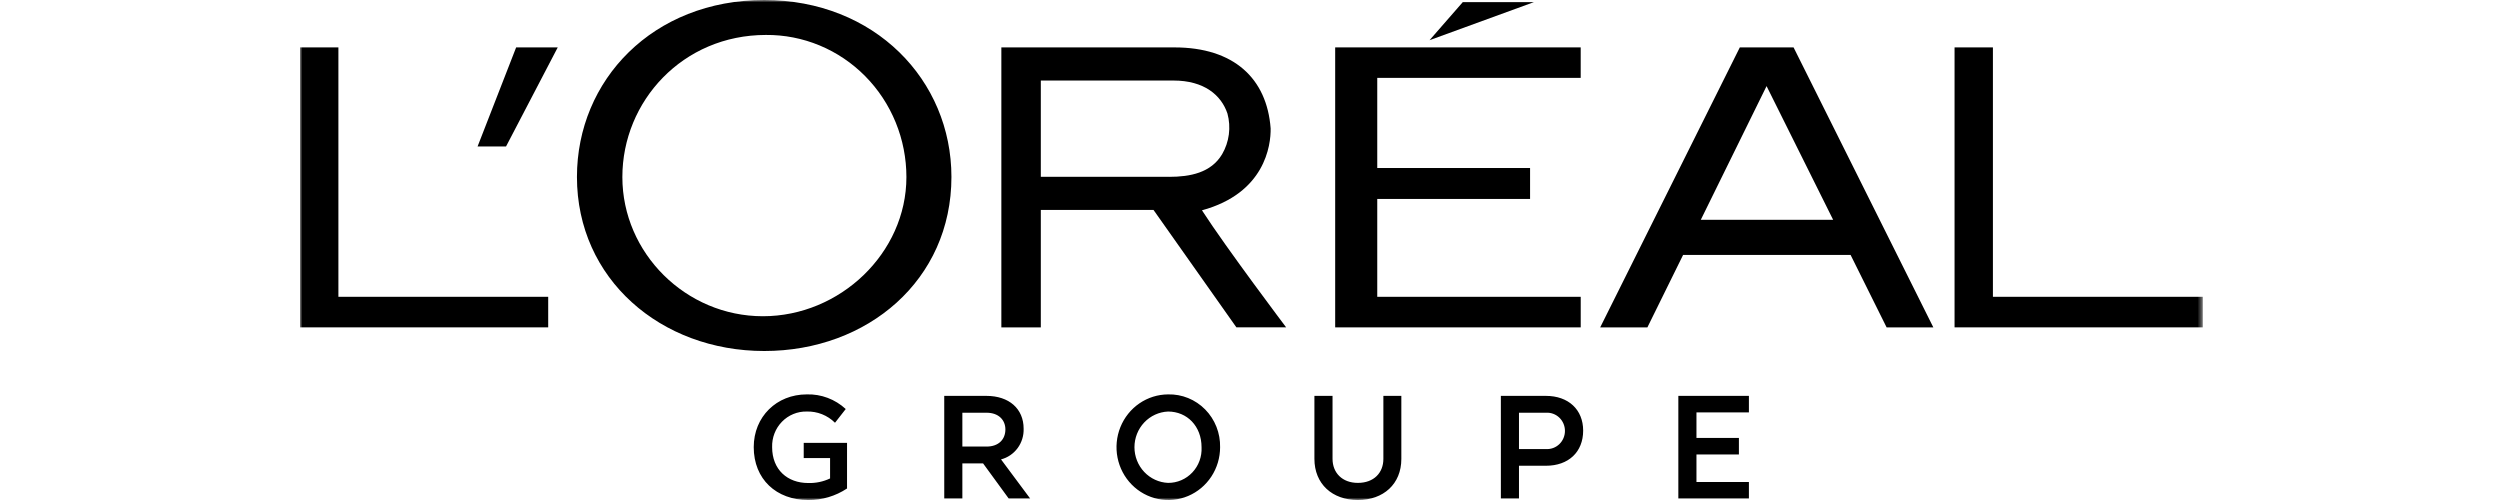 <svg width="500" height="100" viewBox="0 0 500 100" fill="none" xmlns="http://www.w3.org/2000/svg">
<mask id="mask0_22_719" style="mask-type:luminance" maskUnits="userSpaceOnUse" x="60" y="0" width="381" height="100">
<path d="M440.556 0H60V100H440.556V0Z" fill="white"/>
</mask>
<g mask="url(#mask0_22_719)">
<path d="M339.292 96.396V90.899H347.781V87.591H339.292V82.48H349.781V79.171H335.668V99.702H349.781V96.394L339.292 96.396ZM309.214 82.545C309.7 82.516 310.186 82.589 310.643 82.759C311.099 82.928 311.517 83.191 311.871 83.532C312.224 83.872 312.506 84.282 312.698 84.737C312.891 85.192 312.99 85.683 312.99 86.178C312.99 86.674 312.891 87.164 312.698 87.619C312.506 88.074 312.224 88.485 311.871 88.825C311.517 89.165 311.099 89.428 310.643 89.598C310.186 89.767 309.7 89.84 309.214 89.812H303.796V82.545H309.214ZM300.174 99.707H303.796V93.15H309.185C313.706 93.15 316.632 90.402 316.632 86.118C316.632 81.924 313.677 79.176 309.185 79.176H300.172L300.174 99.707ZM262.882 79.176V91.761C262.882 96.812 266.476 100.004 271.575 100.004C276.674 100.004 280.268 96.812 280.268 91.791V79.176H276.675V91.791C276.675 94.568 274.763 96.577 271.577 96.577C268.448 96.577 266.507 94.568 266.507 91.761V79.172L262.882 79.176ZM233.618 96.577C231.81 96.504 230.1 95.72 228.846 94.39C227.592 93.06 226.891 91.287 226.891 89.442C226.891 87.597 227.592 85.824 228.846 84.494C230.1 83.164 231.81 82.381 233.618 82.308C237.414 82.308 240.311 85.233 240.311 89.455C240.356 90.377 240.217 91.3 239.901 92.165C239.584 93.031 239.098 93.821 238.471 94.487C237.844 95.154 237.091 95.683 236.256 96.042C235.421 96.401 234.524 96.584 233.618 96.577ZM233.618 78.879C231.571 78.888 229.574 79.514 227.876 80.679C226.178 81.844 224.857 83.496 224.079 85.426C223.301 87.355 223.101 89.477 223.505 91.522C223.908 93.567 224.897 95.445 226.346 96.919C227.795 98.392 229.639 99.394 231.646 99.8C233.654 100.206 235.734 99.996 237.625 99.198C239.515 98.399 241.132 97.048 242.27 95.314C243.408 93.58 244.017 91.542 244.02 89.455C244.05 88.055 243.802 86.664 243.29 85.364C242.778 84.065 242.012 82.886 241.04 81.897C240.067 80.908 238.908 80.131 237.632 79.612C236.357 79.093 234.991 78.844 233.618 78.879ZM197.311 82.545C199.745 82.545 201.078 84.021 201.078 85.886C201.078 87.836 199.774 89.313 197.311 89.313H192.472V82.545H197.311ZM188.851 99.707H192.472V92.677H196.616L201.744 99.707H206.033L200.206 91.879C201.533 91.534 202.705 90.736 203.527 89.619C204.349 88.501 204.772 87.131 204.726 85.735C204.726 81.744 201.8 79.176 197.279 79.176H188.848L188.851 99.707ZM169.408 88.569H160.744V91.612H166.016V95.688C164.647 96.336 163.149 96.65 161.641 96.604C157.498 96.604 154.426 93.945 154.426 89.426C154.398 88.488 154.557 87.554 154.895 86.681C155.232 85.809 155.74 85.015 156.388 84.349C157.036 83.683 157.81 83.158 158.663 82.807C159.516 82.456 160.431 82.285 161.351 82.306C162.392 82.274 163.429 82.456 164.4 82.842C165.371 83.228 166.256 83.809 167.001 84.551L169.146 81.804C167.016 79.839 164.222 78.791 161.351 78.879C155.324 78.879 150.746 83.34 150.746 89.426C150.746 95.836 155.266 100.002 161.641 100.002C164.396 100.03 167.097 99.229 169.406 97.697L169.408 88.569Z" fill="black"/>
<path d="M267.036 65.475H316.143V59.362H275.451V39.789H306.015V33.603H275.451V15.575H316.139V9.478H267.036V65.475Z" fill="black"/>
<path d="M292.554 0.427L285.908 8.039L306.78 0.427H292.554Z" fill="black"/>
<path d="M390.911 9.48V65.472H440.556V59.36H398.583V9.48H390.911Z" fill="black"/>
<path d="M347.964 9.48L320.039 65.475H329.478L336.622 50.982H370.117L377.322 65.475H386.667L358.714 9.48H347.964ZM340.156 43.965L353.314 17.219L366.631 43.965H340.156Z" fill="black"/>
<path d="M240.386 42.063C252.969 38.64 254.19 29.091 254.128 25.68C253.378 15.678 246.766 9.481 234.889 9.481H200.271V65.474H208.163V41.981H230.698L247.275 65.465H257.225C257.225 65.465 245.298 49.658 240.386 42.054V42.063ZM233.81 35.36H208.163V16.108H234.706C240.811 16.108 244.252 19.016 245.489 22.71C245.858 24.067 245.954 25.486 245.772 26.882C245.59 28.277 245.133 29.621 244.429 30.833C242.211 34.576 237.998 35.368 233.81 35.368" fill="black"/>
<path d="M152.581 63.247C137.169 63.247 124.473 50.623 124.473 35.412C124.473 20.22 136.569 6.99 153.178 6.99C156.858 6.959 160.508 7.672 163.917 9.086C167.325 10.501 170.425 12.589 173.038 15.232C175.651 17.874 177.724 21.018 179.139 24.481C180.554 27.945 181.283 31.66 181.282 35.412C181.282 50.621 167.989 63.247 152.581 63.247ZM152.848 0C130.574 0 115.39 16.013 115.39 35.392C115.39 55.796 132.164 70.201 152.848 70.201C173.532 70.201 190.287 56.004 190.287 35.392C190.287 16.013 174.918 0 152.848 0Z" fill="black"/>
<path d="M95.517 29.288H101.21L111.546 9.481H103.229L95.517 29.288Z" fill="black"/>
<path d="M60 9.48V65.472H109.64V59.36H67.68V9.48H60Z" fill="black"/>
</g>
</svg>
